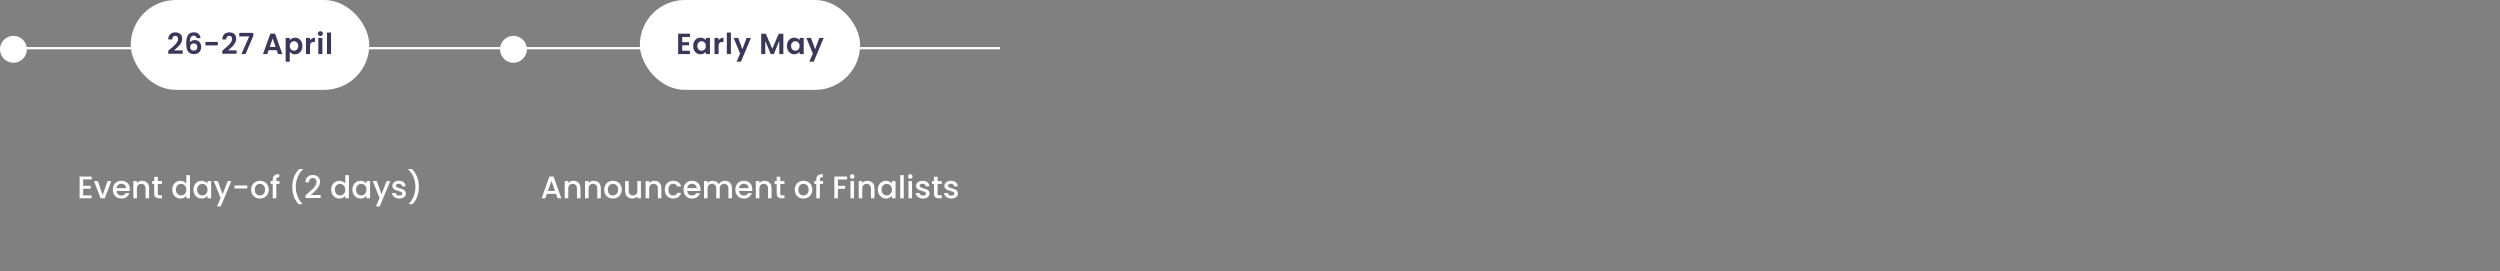 <svg width="959" height="104" viewBox="0 0 959 104" fill="none" xmlns="http://www.w3.org/2000/svg">
<rect x="0" y="0" width="959" height="104" fill="#808080" stroke="none"/>
<circle cx="5.156" cy="18.907" r="5.156" fill="white"/>
<line y1="18.477" x2="191.8" y2="18.477" stroke="white" stroke-width="0.859"/>
<rect x="50.15" width="91.501" height="34.469" rx="17.235" fill="white"/>
<path d="M65.121 18.969C65.836 18.374 66.405 17.878 66.83 17.483C67.254 17.081 67.608 16.664 67.891 16.232C68.174 15.8 68.316 15.376 68.316 14.959C68.316 14.579 68.227 14.281 68.048 14.065C67.869 13.849 67.593 13.741 67.221 13.741C66.849 13.741 66.562 13.867 66.361 14.121C66.16 14.367 66.055 14.705 66.048 15.137H64.528C64.558 14.244 64.823 13.566 65.322 13.104C65.828 12.642 66.469 12.411 67.243 12.411C68.092 12.411 68.744 12.639 69.198 13.093C69.653 13.54 69.88 14.132 69.88 14.869C69.88 15.45 69.724 16.005 69.411 16.534C69.098 17.063 68.74 17.524 68.338 17.919C67.936 18.306 67.411 18.776 66.763 19.327H70.059V20.623H64.54V19.461L65.121 18.969ZM75.482 14.623C75.408 14.311 75.277 14.076 75.091 13.92C74.912 13.763 74.652 13.685 74.309 13.685C73.795 13.685 73.415 13.893 73.17 14.311C72.931 14.72 72.808 15.391 72.801 16.322C72.98 16.024 73.24 15.793 73.583 15.629C73.926 15.458 74.298 15.372 74.7 15.372C75.184 15.372 75.613 15.476 75.985 15.685C76.357 15.893 76.648 16.199 76.856 16.601C77.065 16.996 77.169 17.472 77.169 18.031C77.169 18.56 77.061 19.033 76.845 19.45C76.637 19.86 76.328 20.18 75.918 20.411C75.508 20.642 75.02 20.757 74.454 20.757C73.68 20.757 73.069 20.586 72.622 20.243C72.183 19.9 71.874 19.424 71.695 18.813C71.524 18.195 71.438 17.435 71.438 16.534C71.438 15.171 71.673 14.143 72.142 13.45C72.611 12.75 73.352 12.4 74.365 12.4C75.147 12.4 75.754 12.612 76.186 13.037C76.618 13.461 76.868 13.99 76.935 14.623H75.482ZM74.343 16.657C73.948 16.657 73.617 16.772 73.348 17.003C73.08 17.234 72.946 17.569 72.946 18.009C72.946 18.448 73.069 18.794 73.315 19.048C73.568 19.301 73.922 19.427 74.376 19.427C74.778 19.427 75.095 19.305 75.326 19.059C75.564 18.813 75.683 18.482 75.683 18.064C75.683 17.633 75.568 17.29 75.337 17.037C75.114 16.783 74.782 16.657 74.343 16.657ZM83.558 16.087V17.405H78.821V16.087H83.558ZM85.84 18.969C86.555 18.374 87.125 17.878 87.549 17.483C87.974 17.081 88.328 16.664 88.611 16.232C88.894 15.8 89.035 15.376 89.035 14.959C89.035 14.579 88.946 14.281 88.767 14.065C88.589 13.849 88.313 13.741 87.941 13.741C87.568 13.741 87.281 13.867 87.08 14.121C86.879 14.367 86.775 14.705 86.767 15.137H85.248C85.278 14.244 85.542 13.566 86.041 13.104C86.548 12.642 87.188 12.411 87.963 12.411C88.812 12.411 89.464 12.639 89.918 13.093C90.372 13.54 90.6 14.132 90.6 14.869C90.6 15.45 90.443 16.005 90.13 16.534C89.817 17.063 89.46 17.524 89.058 17.919C88.656 18.306 88.13 18.776 87.483 19.327H90.778V20.623H85.259V19.461L85.84 18.969ZM97.163 13.774L94.191 20.735H92.604L95.599 13.953H91.778V12.612H97.163V13.774ZM106.152 19.249H103.046L102.532 20.735H100.89L103.694 12.925H105.515L108.319 20.735H106.666L106.152 19.249ZM105.727 17.997L104.599 14.735L103.47 17.997H105.727ZM111.146 15.439C111.347 15.156 111.623 14.921 111.973 14.735C112.331 14.541 112.736 14.445 113.191 14.445C113.72 14.445 114.196 14.575 114.621 14.836C115.053 15.096 115.392 15.469 115.637 15.953C115.891 16.43 116.017 16.985 116.017 17.618C116.017 18.251 115.891 18.813 115.637 19.305C115.392 19.789 115.053 20.165 114.621 20.433C114.196 20.701 113.72 20.835 113.191 20.835C112.736 20.835 112.334 20.742 111.984 20.556C111.642 20.37 111.362 20.135 111.146 19.852V23.684H109.582V14.545H111.146V15.439ZM114.42 17.618C114.42 17.245 114.342 16.925 114.185 16.657C114.036 16.381 113.835 16.173 113.582 16.031C113.336 15.89 113.068 15.819 112.777 15.819C112.494 15.819 112.226 15.893 111.973 16.042C111.727 16.184 111.526 16.392 111.37 16.668C111.221 16.944 111.146 17.267 111.146 17.64C111.146 18.012 111.221 18.336 111.37 18.612C111.526 18.887 111.727 19.1 111.973 19.249C112.226 19.39 112.494 19.461 112.777 19.461C113.068 19.461 113.336 19.387 113.582 19.238C113.835 19.089 114.036 18.876 114.185 18.601C114.342 18.325 114.42 17.997 114.42 17.618ZM118.933 15.506C119.134 15.178 119.395 14.921 119.715 14.735C120.043 14.549 120.415 14.456 120.832 14.456V16.098H120.419C119.927 16.098 119.555 16.214 119.302 16.445C119.056 16.675 118.933 17.078 118.933 17.651V20.735H117.369V14.545H118.933V15.506ZM122.894 13.808C122.618 13.808 122.387 13.722 122.201 13.551C122.022 13.372 121.933 13.152 121.933 12.892C121.933 12.631 122.022 12.415 122.201 12.244C122.387 12.065 122.618 11.976 122.894 11.976C123.169 11.976 123.396 12.065 123.575 12.244C123.761 12.415 123.855 12.631 123.855 12.892C123.855 13.152 123.761 13.372 123.575 13.551C123.396 13.722 123.169 13.808 122.894 13.808ZM123.665 14.545V20.735H122.101V14.545H123.665ZM126.989 12.467V20.735H125.425V12.467H126.989Z" fill="#393858"/>
<path d="M31.904 68.825V71.272H34.784V72.388H31.904V74.945H35.144V76.061H30.536V67.709H35.144V68.825H31.904ZM39.385 74.837L41.257 69.448H42.709L40.189 76.061H38.557L36.049 69.448H37.513L39.385 74.837ZM49.803 72.593C49.803 72.841 49.787 73.064 49.755 73.264H44.703C44.743 73.793 44.939 74.216 45.291 74.537C45.643 74.856 46.075 75.016 46.587 75.016C47.323 75.016 47.843 74.709 48.147 74.093H49.623C49.423 74.701 49.059 75.201 48.531 75.593C48.011 75.977 47.363 76.168 46.587 76.168C45.955 76.168 45.387 76.028 44.883 75.749C44.387 75.46 43.995 75.061 43.707 74.549C43.427 74.028 43.287 73.428 43.287 72.749C43.287 72.069 43.423 71.472 43.695 70.96C43.975 70.441 44.363 70.04 44.859 69.76C45.363 69.481 45.939 69.341 46.587 69.341C47.211 69.341 47.767 69.477 48.255 69.749C48.743 70.02 49.123 70.404 49.395 70.9C49.667 71.388 49.803 71.953 49.803 72.593ZM48.375 72.16C48.367 71.656 48.187 71.252 47.835 70.948C47.483 70.644 47.047 70.493 46.527 70.493C46.055 70.493 45.651 70.644 45.315 70.948C44.979 71.245 44.779 71.648 44.715 72.16H48.375ZM54.486 69.341C55.006 69.341 55.47 69.448 55.878 69.665C56.294 69.88 56.618 70.201 56.85 70.624C57.082 71.049 57.198 71.561 57.198 72.16V76.061H55.842V72.365C55.842 71.772 55.694 71.32 55.398 71.008C55.102 70.689 54.698 70.528 54.186 70.528C53.674 70.528 53.266 70.689 52.962 71.008C52.666 71.32 52.518 71.772 52.518 72.365V76.061H51.15V69.448H52.518V70.204C52.742 69.933 53.026 69.721 53.37 69.569C53.722 69.416 54.094 69.341 54.486 69.341ZM60.539 70.564V74.225C60.539 74.472 60.595 74.653 60.707 74.764C60.827 74.868 61.027 74.921 61.307 74.921H62.147V76.061H61.067C60.451 76.061 59.979 75.916 59.651 75.629C59.323 75.341 59.159 74.873 59.159 74.225V70.564H58.379V69.448H59.159V67.805H60.539V69.448H62.147V70.564H60.539ZM66.069 72.725C66.069 72.061 66.205 71.472 66.477 70.96C66.757 70.448 67.133 70.052 67.605 69.772C68.085 69.484 68.617 69.341 69.201 69.341C69.633 69.341 70.057 69.436 70.473 69.629C70.897 69.812 71.233 70.061 71.481 70.373V67.18H72.861V76.061H71.481V75.064C71.257 75.385 70.945 75.648 70.545 75.856C70.153 76.064 69.701 76.168 69.189 76.168C68.613 76.168 68.085 76.025 67.605 75.737C67.133 75.441 66.757 75.032 66.477 74.513C66.205 73.984 66.069 73.388 66.069 72.725ZM71.481 72.749C71.481 72.293 71.385 71.897 71.193 71.561C71.009 71.225 70.765 70.969 70.461 70.793C70.157 70.617 69.829 70.528 69.477 70.528C69.125 70.528 68.797 70.617 68.493 70.793C68.189 70.96 67.941 71.213 67.749 71.549C67.565 71.876 67.473 72.269 67.473 72.725C67.473 73.18 67.565 73.581 67.749 73.924C67.941 74.269 68.189 74.532 68.493 74.716C68.805 74.892 69.133 74.981 69.477 74.981C69.829 74.981 70.157 74.892 70.461 74.716C70.765 74.54 71.009 74.284 71.193 73.948C71.385 73.605 71.481 73.204 71.481 72.749ZM74.201 72.725C74.201 72.061 74.338 71.472 74.609 70.96C74.889 70.448 75.266 70.052 75.737 69.772C76.218 69.484 76.746 69.341 77.322 69.341C77.841 69.341 78.293 69.445 78.677 69.653C79.07 69.853 79.382 70.105 79.614 70.409V69.448H80.993V76.061H79.614V75.076C79.382 75.388 79.066 75.648 78.665 75.856C78.266 76.064 77.809 76.168 77.297 76.168C76.73 76.168 76.21 76.025 75.737 75.737C75.266 75.441 74.889 75.032 74.609 74.513C74.338 73.984 74.201 73.388 74.201 72.725ZM79.614 72.749C79.614 72.293 79.517 71.897 79.326 71.561C79.141 71.225 78.897 70.969 78.594 70.793C78.29 70.617 77.962 70.528 77.609 70.528C77.257 70.528 76.93 70.617 76.626 70.793C76.322 70.96 76.073 71.213 75.882 71.549C75.698 71.876 75.606 72.269 75.606 72.725C75.606 73.18 75.698 73.581 75.882 73.924C76.073 74.269 76.322 74.532 76.626 74.716C76.938 74.892 77.266 74.981 77.609 74.981C77.962 74.981 78.29 74.892 78.594 74.716C78.897 74.54 79.141 74.284 79.326 73.948C79.517 73.605 79.614 73.204 79.614 72.749ZM88.742 69.448L84.686 79.168H83.27L84.614 75.953L82.01 69.448H83.534L85.394 74.489L87.326 69.448H88.742ZM94.851 71.141V72.293H89.919V71.141H94.851ZM99.662 76.168C99.038 76.168 98.474 76.028 97.97 75.749C97.466 75.46 97.07 75.061 96.782 74.549C96.494 74.028 96.35 73.428 96.35 72.749C96.35 72.076 96.498 71.481 96.794 70.96C97.09 70.441 97.494 70.04 98.006 69.76C98.518 69.481 99.09 69.341 99.722 69.341C100.354 69.341 100.926 69.481 101.438 69.76C101.95 70.04 102.354 70.441 102.65 70.96C102.946 71.481 103.094 72.076 103.094 72.749C103.094 73.421 102.942 74.016 102.638 74.537C102.334 75.056 101.918 75.46 101.39 75.749C100.87 76.028 100.294 76.168 99.662 76.168ZM99.662 74.981C100.014 74.981 100.342 74.897 100.646 74.728C100.958 74.561 101.21 74.308 101.402 73.972C101.594 73.636 101.69 73.228 101.69 72.749C101.69 72.269 101.598 71.865 101.414 71.537C101.23 71.201 100.986 70.948 100.682 70.781C100.378 70.612 100.05 70.528 99.698 70.528C99.346 70.528 99.018 70.612 98.714 70.781C98.418 70.948 98.182 71.201 98.006 71.537C97.83 71.865 97.742 72.269 97.742 72.749C97.742 73.46 97.922 74.013 98.282 74.404C98.65 74.788 99.11 74.981 99.662 74.981ZM107.219 70.564H105.995V76.061H104.615V70.564H103.835V69.448H104.615V68.981C104.615 68.221 104.815 67.668 105.215 67.325C105.623 66.972 106.259 66.796 107.123 66.796V67.936C106.707 67.936 106.415 68.016 106.247 68.177C106.079 68.329 105.995 68.597 105.995 68.981V69.448H107.219V70.564ZM114.572 78.293C113.788 77.54 113.184 76.585 112.76 75.424C112.344 74.264 112.136 73.02 112.136 71.692C112.136 70.332 112.36 69.049 112.808 67.841C113.264 66.632 113.932 65.636 114.812 64.853H116.228V64.984C115.308 65.832 114.616 66.849 114.152 68.032C113.688 69.216 113.456 70.436 113.456 71.692C113.456 72.9 113.672 74.069 114.104 75.197C114.536 76.325 115.164 77.312 115.988 78.16V78.293H114.572ZM118.03 74.201C118.798 73.537 119.402 72.993 119.842 72.569C120.29 72.136 120.662 71.689 120.958 71.225C121.254 70.76 121.402 70.296 121.402 69.832C121.402 69.353 121.286 68.977 121.054 68.704C120.83 68.433 120.474 68.296 119.986 68.296C119.514 68.296 119.146 68.448 118.882 68.752C118.626 69.049 118.49 69.448 118.474 69.953H117.154C117.178 69.04 117.45 68.344 117.97 67.865C118.498 67.376 119.166 67.132 119.974 67.132C120.846 67.132 121.526 67.373 122.014 67.853C122.51 68.332 122.758 68.972 122.758 69.772C122.758 70.349 122.61 70.904 122.314 71.441C122.026 71.969 121.678 72.445 121.27 72.868C120.87 73.284 120.358 73.769 119.734 74.32L119.194 74.8H122.998V75.941H117.166V74.945L118.03 74.201ZM127.041 72.725C127.041 72.061 127.177 71.472 127.449 70.96C127.729 70.448 128.105 70.052 128.577 69.772C129.057 69.484 129.589 69.341 130.173 69.341C130.605 69.341 131.029 69.436 131.445 69.629C131.869 69.812 132.205 70.061 132.453 70.373V67.18H133.833V76.061H132.453V75.064C132.229 75.385 131.917 75.648 131.517 75.856C131.125 76.064 130.673 76.168 130.161 76.168C129.585 76.168 129.057 76.025 128.577 75.737C128.105 75.441 127.729 75.032 127.449 74.513C127.177 73.984 127.041 73.388 127.041 72.725ZM132.453 72.749C132.453 72.293 132.357 71.897 132.165 71.561C131.981 71.225 131.737 70.969 131.433 70.793C131.129 70.617 130.801 70.528 130.449 70.528C130.097 70.528 129.769 70.617 129.465 70.793C129.161 70.96 128.913 71.213 128.721 71.549C128.537 71.876 128.445 72.269 128.445 72.725C128.445 73.18 128.537 73.581 128.721 73.924C128.913 74.269 129.161 74.532 129.465 74.716C129.777 74.892 130.105 74.981 130.449 74.981C130.801 74.981 131.129 74.892 131.433 74.716C131.737 74.54 131.981 74.284 132.165 73.948C132.357 73.605 132.453 73.204 132.453 72.749ZM135.174 72.725C135.174 72.061 135.31 71.472 135.582 70.96C135.862 70.448 136.238 70.052 136.71 69.772C137.19 69.484 137.718 69.341 138.294 69.341C138.814 69.341 139.266 69.445 139.65 69.653C140.042 69.853 140.354 70.105 140.586 70.409V69.448H141.966V76.061H140.586V75.076C140.354 75.388 140.038 75.648 139.638 75.856C139.238 76.064 138.782 76.168 138.27 76.168C137.702 76.168 137.182 76.025 136.71 75.737C136.238 75.441 135.862 75.032 135.582 74.513C135.31 73.984 135.174 73.388 135.174 72.725ZM140.586 72.749C140.586 72.293 140.49 71.897 140.298 71.561C140.114 71.225 139.87 70.969 139.566 70.793C139.262 70.617 138.934 70.528 138.582 70.528C138.23 70.528 137.902 70.617 137.598 70.793C137.294 70.96 137.046 71.213 136.854 71.549C136.67 71.876 136.578 72.269 136.578 72.725C136.578 73.18 136.67 73.581 136.854 73.924C137.046 74.269 137.294 74.532 137.598 74.716C137.91 74.892 138.238 74.981 138.582 74.981C138.934 74.981 139.262 74.892 139.566 74.716C139.87 74.54 140.114 74.284 140.298 73.948C140.49 73.605 140.586 73.204 140.586 72.749ZM149.715 69.448L145.659 79.168H144.243L145.587 75.953L142.983 69.448H144.507L146.367 74.489L148.299 69.448H149.715ZM153.147 76.168C152.627 76.168 152.159 76.076 151.743 75.892C151.335 75.701 151.011 75.445 150.771 75.124C150.531 74.796 150.403 74.433 150.387 74.032H151.803C151.827 74.312 151.959 74.549 152.199 74.74C152.447 74.924 152.755 75.016 153.123 75.016C153.507 75.016 153.803 74.945 154.011 74.8C154.227 74.648 154.335 74.457 154.335 74.225C154.335 73.977 154.215 73.793 153.975 73.672C153.743 73.552 153.371 73.421 152.859 73.276C152.363 73.141 151.959 73.008 151.647 72.88C151.335 72.752 151.063 72.556 150.831 72.293C150.607 72.028 150.495 71.68 150.495 71.249C150.495 70.897 150.599 70.576 150.807 70.288C151.015 69.993 151.311 69.76 151.695 69.593C152.087 69.424 152.535 69.341 153.039 69.341C153.791 69.341 154.395 69.532 154.851 69.916C155.315 70.293 155.563 70.808 155.595 71.465H154.227C154.203 71.168 154.083 70.933 153.867 70.757C153.651 70.581 153.359 70.493 152.991 70.493C152.631 70.493 152.355 70.561 152.163 70.697C151.971 70.832 151.875 71.013 151.875 71.237C151.875 71.412 151.939 71.561 152.067 71.68C152.195 71.8 152.351 71.897 152.535 71.969C152.719 72.032 152.991 72.117 153.351 72.221C153.831 72.349 154.223 72.481 154.527 72.617C154.839 72.745 155.107 72.936 155.331 73.192C155.555 73.448 155.671 73.788 155.679 74.213C155.679 74.588 155.575 74.924 155.367 75.221C155.159 75.516 154.863 75.749 154.479 75.916C154.103 76.085 153.659 76.168 153.147 76.168ZM156.822 78.293V78.16C157.646 77.312 158.274 76.325 158.706 75.197C159.138 74.069 159.354 72.9 159.354 71.692C159.354 70.436 159.122 69.216 158.658 68.032C158.194 66.849 157.502 65.832 156.582 64.984V64.853H157.998C158.878 65.636 159.542 66.632 159.99 67.841C160.446 69.049 160.674 70.332 160.674 71.692C160.674 73.02 160.462 74.264 160.038 75.424C159.622 76.585 159.022 77.54 158.238 78.293H156.822Z" fill="white"/>
<circle cx="196.956" cy="18.907" r="5.156" fill="white"/>
<line x1="191.8" y1="18.477" x2="383.6" y2="18.477" stroke="white" stroke-width="0.859"/>
<rect x="245.45" width="84.501" height="34.469" rx="17.235" fill="white"/>
<path d="M261.698 14.199V16.154H264.324V17.394H261.698V19.461H264.659V20.735H260.134V12.925H264.659V14.199H261.698ZM265.893 17.618C265.893 16.992 266.016 16.437 266.261 15.953C266.515 15.469 266.854 15.096 267.278 14.836C267.71 14.575 268.191 14.445 268.719 14.445C269.181 14.445 269.583 14.538 269.926 14.724C270.276 14.91 270.555 15.145 270.764 15.428V14.545H272.339V20.735H270.764V19.83C270.563 20.12 270.283 20.362 269.926 20.556C269.576 20.742 269.17 20.835 268.708 20.835C268.187 20.835 267.71 20.701 267.278 20.433C266.854 20.165 266.515 19.789 266.261 19.305C266.016 18.813 265.893 18.251 265.893 17.618ZM270.764 17.64C270.764 17.26 270.689 16.936 270.54 16.668C270.391 16.392 270.19 16.184 269.937 16.042C269.684 15.893 269.412 15.819 269.122 15.819C268.831 15.819 268.563 15.89 268.317 16.031C268.071 16.173 267.87 16.381 267.714 16.657C267.565 16.925 267.49 17.245 267.49 17.618C267.49 17.99 267.565 18.318 267.714 18.601C267.87 18.876 268.071 19.089 268.317 19.238C268.57 19.387 268.839 19.461 269.122 19.461C269.412 19.461 269.684 19.39 269.937 19.249C270.19 19.1 270.391 18.891 270.54 18.623C270.689 18.348 270.764 18.02 270.764 17.64ZM275.646 15.506C275.847 15.178 276.107 14.921 276.428 14.735C276.755 14.549 277.128 14.456 277.545 14.456V16.098H277.132C276.64 16.098 276.268 16.214 276.014 16.445C275.769 16.675 275.646 17.078 275.646 17.651V20.735H274.082V14.545H275.646V15.506ZM280.377 12.467V20.735H278.813V12.467H280.377ZM288.059 14.545L284.227 23.662H282.562L283.903 20.578L281.423 14.545H283.177L284.774 18.869L286.394 14.545H288.059ZM300.496 12.936V20.735H298.932V15.662L296.843 20.735H295.658L293.558 15.662V20.735H291.994V12.936H293.77L296.25 18.735L298.731 12.936H300.496ZM301.855 17.618C301.855 16.992 301.978 16.437 302.224 15.953C302.477 15.469 302.816 15.096 303.24 14.836C303.672 14.575 304.153 14.445 304.681 14.445C305.143 14.445 305.545 14.538 305.888 14.724C306.238 14.91 306.517 15.145 306.726 15.428V14.545H308.301V20.735H306.726V19.83C306.525 20.12 306.246 20.362 305.888 20.556C305.538 20.742 305.132 20.835 304.67 20.835C304.149 20.835 303.672 20.701 303.24 20.433C302.816 20.165 302.477 19.789 302.224 19.305C301.978 18.813 301.855 18.251 301.855 17.618ZM306.726 17.64C306.726 17.26 306.652 16.936 306.503 16.668C306.354 16.392 306.152 16.184 305.899 16.042C305.646 15.893 305.374 15.819 305.084 15.819C304.793 15.819 304.525 15.89 304.279 16.031C304.034 16.173 303.832 16.381 303.676 16.657C303.527 16.925 303.453 17.245 303.453 17.618C303.453 17.99 303.527 18.318 303.676 18.601C303.832 18.876 304.034 19.089 304.279 19.238C304.533 19.387 304.801 19.461 305.084 19.461C305.374 19.461 305.646 19.39 305.899 19.249C306.152 19.1 306.354 18.891 306.503 18.623C306.652 18.348 306.726 18.02 306.726 17.64ZM315.965 14.545L312.133 23.662H310.468L311.809 20.578L309.329 14.545H311.083L312.68 18.869L314.3 14.545H315.965Z" fill="#393858"/>
<path d="M213.29 74.356H209.798L209.198 76.061H207.77L210.758 67.709H212.342L215.33 76.061H213.89L213.29 74.356ZM212.906 73.24L211.55 69.365L210.182 73.24H212.906ZM219.965 69.341C220.485 69.341 220.949 69.448 221.357 69.665C221.773 69.88 222.097 70.201 222.329 70.624C222.561 71.049 222.677 71.561 222.677 72.16V76.061H221.321V72.365C221.321 71.772 221.173 71.32 220.877 71.008C220.581 70.689 220.177 70.528 219.665 70.528C219.153 70.528 218.745 70.689 218.441 71.008C218.145 71.32 217.997 71.772 217.997 72.365V76.061H216.629V69.448H217.997V70.204C218.221 69.933 218.505 69.721 218.849 69.569C219.201 69.416 219.573 69.341 219.965 69.341ZM227.758 69.341C228.278 69.341 228.742 69.448 229.15 69.665C229.566 69.88 229.89 70.201 230.122 70.624C230.354 71.049 230.47 71.561 230.47 72.16V76.061H229.114V72.365C229.114 71.772 228.966 71.32 228.67 71.008C228.374 70.689 227.97 70.528 227.458 70.528C226.946 70.528 226.538 70.689 226.234 71.008C225.938 71.32 225.79 71.772 225.79 72.365V76.061H224.422V69.448H225.79V70.204C226.014 69.933 226.298 69.721 226.642 69.569C226.994 69.416 227.366 69.341 227.758 69.341ZM235.083 76.168C234.459 76.168 233.895 76.028 233.391 75.749C232.887 75.46 232.491 75.061 232.203 74.549C231.915 74.028 231.771 73.428 231.771 72.749C231.771 72.076 231.919 71.481 232.215 70.96C232.511 70.441 232.915 70.04 233.427 69.76C233.939 69.481 234.511 69.341 235.143 69.341C235.775 69.341 236.347 69.481 236.859 69.76C237.371 70.04 237.775 70.441 238.071 70.96C238.367 71.481 238.515 72.076 238.515 72.749C238.515 73.421 238.363 74.016 238.059 74.537C237.755 75.056 237.339 75.46 236.811 75.749C236.291 76.028 235.715 76.168 235.083 76.168ZM235.083 74.981C235.435 74.981 235.763 74.897 236.067 74.728C236.379 74.561 236.631 74.308 236.823 73.972C237.015 73.636 237.111 73.228 237.111 72.749C237.111 72.269 237.019 71.865 236.835 71.537C236.651 71.201 236.407 70.948 236.103 70.781C235.799 70.612 235.471 70.528 235.119 70.528C234.767 70.528 234.439 70.612 234.135 70.781C233.839 70.948 233.603 71.201 233.427 71.537C233.251 71.865 233.163 72.269 233.163 72.749C233.163 73.46 233.343 74.013 233.703 74.404C234.071 74.788 234.531 74.981 235.083 74.981ZM245.856 69.448V76.061H244.488V75.281C244.272 75.552 243.988 75.769 243.636 75.928C243.292 76.081 242.924 76.156 242.532 76.156C242.012 76.156 241.544 76.049 241.128 75.832C240.72 75.617 240.396 75.296 240.156 74.873C239.924 74.448 239.808 73.936 239.808 73.337V69.448H241.164V73.132C241.164 73.725 241.312 74.18 241.608 74.501C241.904 74.812 242.308 74.969 242.82 74.969C243.332 74.969 243.736 74.812 244.032 74.501C244.336 74.18 244.488 73.725 244.488 73.132V69.448H245.856ZM250.997 69.341C251.517 69.341 251.981 69.448 252.389 69.665C252.805 69.88 253.129 70.201 253.361 70.624C253.593 71.049 253.709 71.561 253.709 72.16V76.061H252.353V72.365C252.353 71.772 252.205 71.32 251.909 71.008C251.613 70.689 251.209 70.528 250.697 70.528C250.185 70.528 249.777 70.689 249.473 71.008C249.177 71.32 249.029 71.772 249.029 72.365V76.061H247.661V69.448H249.029V70.204C249.253 69.933 249.537 69.721 249.881 69.569C250.233 69.416 250.605 69.341 250.997 69.341ZM254.998 72.749C254.998 72.069 255.134 71.472 255.406 70.96C255.686 70.441 256.07 70.04 256.558 69.76C257.046 69.481 257.606 69.341 258.238 69.341C259.038 69.341 259.698 69.532 260.218 69.916C260.746 70.293 261.102 70.832 261.286 71.537H259.81C259.69 71.209 259.498 70.953 259.234 70.769C258.97 70.585 258.638 70.493 258.238 70.493C257.678 70.493 257.23 70.692 256.894 71.093C256.566 71.484 256.402 72.037 256.402 72.749C256.402 73.46 256.566 74.016 256.894 74.416C257.23 74.817 257.678 75.016 258.238 75.016C259.03 75.016 259.554 74.668 259.81 73.972H261.286C261.094 74.644 260.734 75.18 260.206 75.581C259.678 75.972 259.022 76.168 258.238 76.168C257.606 76.168 257.046 76.028 256.558 75.749C256.07 75.46 255.686 75.061 255.406 74.549C255.134 74.028 254.998 73.428 254.998 72.749ZM268.709 72.593C268.709 72.841 268.693 73.064 268.661 73.264H263.609C263.649 73.793 263.845 74.216 264.197 74.537C264.549 74.856 264.981 75.016 265.493 75.016C266.229 75.016 266.749 74.709 267.053 74.093H268.529C268.329 74.701 267.965 75.201 267.437 75.593C266.917 75.977 266.269 76.168 265.493 76.168C264.861 76.168 264.293 76.028 263.789 75.749C263.293 75.46 262.901 75.061 262.613 74.549C262.333 74.028 262.193 73.428 262.193 72.749C262.193 72.069 262.329 71.472 262.601 70.96C262.881 70.441 263.269 70.04 263.765 69.76C264.269 69.481 264.845 69.341 265.493 69.341C266.117 69.341 266.673 69.477 267.161 69.749C267.649 70.02 268.029 70.404 268.301 70.9C268.573 71.388 268.709 71.953 268.709 72.593ZM267.281 72.16C267.273 71.656 267.093 71.252 266.741 70.948C266.389 70.644 265.953 70.493 265.433 70.493C264.961 70.493 264.557 70.644 264.221 70.948C263.885 71.245 263.685 71.648 263.621 72.16H267.281ZM278.059 69.341C278.579 69.341 279.043 69.448 279.451 69.665C279.867 69.88 280.191 70.201 280.423 70.624C280.663 71.049 280.783 71.561 280.783 72.16V76.061H279.427V72.365C279.427 71.772 279.279 71.32 278.983 71.008C278.687 70.689 278.283 70.528 277.771 70.528C277.259 70.528 276.851 70.689 276.547 71.008C276.251 71.32 276.103 71.772 276.103 72.365V76.061H274.747V72.365C274.747 71.772 274.599 71.32 274.303 71.008C274.007 70.689 273.603 70.528 273.091 70.528C272.579 70.528 272.171 70.689 271.867 71.008C271.571 71.32 271.423 71.772 271.423 72.365V76.061H270.055V69.448H271.423V70.204C271.647 69.933 271.931 69.721 272.275 69.569C272.619 69.416 272.987 69.341 273.379 69.341C273.907 69.341 274.379 69.453 274.795 69.677C275.211 69.9 275.531 70.225 275.755 70.648C275.955 70.249 276.267 69.933 276.691 69.701C277.115 69.46 277.571 69.341 278.059 69.341ZM288.584 72.593C288.584 72.841 288.568 73.064 288.536 73.264H283.484C283.524 73.793 283.72 74.216 284.072 74.537C284.424 74.856 284.856 75.016 285.368 75.016C286.104 75.016 286.624 74.709 286.928 74.093H288.404C288.204 74.701 287.84 75.201 287.312 75.593C286.792 75.977 286.144 76.168 285.368 76.168C284.736 76.168 284.168 76.028 283.664 75.749C283.168 75.46 282.776 75.061 282.488 74.549C282.208 74.028 282.068 73.428 282.068 72.749C282.068 72.069 282.204 71.472 282.476 70.96C282.756 70.441 283.144 70.04 283.64 69.76C284.144 69.481 284.72 69.341 285.368 69.341C285.992 69.341 286.548 69.477 287.036 69.749C287.524 70.02 287.904 70.404 288.176 70.9C288.448 71.388 288.584 71.953 288.584 72.593ZM287.156 72.16C287.148 71.656 286.968 71.252 286.616 70.948C286.264 70.644 285.828 70.493 285.308 70.493C284.836 70.493 284.432 70.644 284.096 70.948C283.76 71.245 283.56 71.648 283.496 72.16H287.156ZM293.266 69.341C293.786 69.341 294.25 69.448 294.658 69.665C295.074 69.88 295.398 70.201 295.63 70.624C295.862 71.049 295.978 71.561 295.978 72.16V76.061H294.622V72.365C294.622 71.772 294.474 71.32 294.178 71.008C293.882 70.689 293.478 70.528 292.966 70.528C292.454 70.528 292.046 70.689 291.742 71.008C291.446 71.32 291.298 71.772 291.298 72.365V76.061H289.93V69.448H291.298V70.204C291.522 69.933 291.806 69.721 292.15 69.569C292.502 69.416 292.874 69.341 293.266 69.341ZM299.319 70.564V74.225C299.319 74.472 299.375 74.653 299.487 74.764C299.607 74.868 299.807 74.921 300.087 74.921H300.927V76.061H299.847C299.231 76.061 298.759 75.916 298.431 75.629C298.103 75.341 297.939 74.873 297.939 74.225V70.564H297.159V69.448H297.939V67.805H299.319V69.448H300.927V70.564H299.319ZM308.173 76.168C307.549 76.168 306.985 76.028 306.481 75.749C305.977 75.46 305.581 75.061 305.293 74.549C305.005 74.028 304.861 73.428 304.861 72.749C304.861 72.076 305.009 71.481 305.305 70.96C305.601 70.441 306.005 70.04 306.517 69.76C307.029 69.481 307.601 69.341 308.233 69.341C308.865 69.341 309.437 69.481 309.949 69.76C310.461 70.04 310.865 70.441 311.161 70.96C311.457 71.481 311.605 72.076 311.605 72.749C311.605 73.421 311.453 74.016 311.149 74.537C310.845 75.056 310.429 75.46 309.901 75.749C309.381 76.028 308.805 76.168 308.173 76.168ZM308.173 74.981C308.525 74.981 308.853 74.897 309.157 74.728C309.469 74.561 309.721 74.308 309.913 73.972C310.105 73.636 310.201 73.228 310.201 72.749C310.201 72.269 310.109 71.865 309.925 71.537C309.741 71.201 309.497 70.948 309.193 70.781C308.889 70.612 308.561 70.528 308.209 70.528C307.857 70.528 307.529 70.612 307.225 70.781C306.929 70.948 306.693 71.201 306.517 71.537C306.341 71.865 306.253 72.269 306.253 72.749C306.253 73.46 306.433 74.013 306.793 74.404C307.161 74.788 307.621 74.981 308.173 74.981ZM315.73 70.564H314.506V76.061H313.126V70.564H312.346V69.448H313.126V68.981C313.126 68.221 313.326 67.668 313.726 67.325C314.134 66.972 314.77 66.796 315.634 66.796V67.936C315.218 67.936 314.926 68.016 314.758 68.177C314.59 68.329 314.506 68.597 314.506 68.981V69.448H315.73V70.564ZM324.967 67.721V68.837H321.427V71.296H324.187V72.412H321.427V76.061H320.059V67.721H324.967ZM326.931 68.573C326.683 68.573 326.475 68.489 326.307 68.32C326.139 68.153 326.055 67.945 326.055 67.697C326.055 67.448 326.139 67.24 326.307 67.073C326.475 66.904 326.683 66.82 326.931 66.82C327.171 66.82 327.375 66.904 327.543 67.073C327.711 67.24 327.795 67.448 327.795 67.697C327.795 67.945 327.711 68.153 327.543 68.32C327.375 68.489 327.171 68.573 326.931 68.573ZM327.603 69.448V76.061H326.235V69.448H327.603ZM332.735 69.341C333.255 69.341 333.719 69.448 334.127 69.665C334.543 69.88 334.867 70.201 335.099 70.624C335.331 71.049 335.447 71.561 335.447 72.16V76.061H334.091V72.365C334.091 71.772 333.943 71.32 333.647 71.008C333.351 70.689 332.947 70.528 332.435 70.528C331.923 70.528 331.515 70.689 331.211 71.008C330.915 71.32 330.767 71.772 330.767 72.365V76.061H329.399V69.448H330.767V70.204C330.991 69.933 331.275 69.721 331.619 69.569C331.971 69.416 332.343 69.341 332.735 69.341ZM336.736 72.725C336.736 72.061 336.872 71.472 337.144 70.96C337.424 70.448 337.8 70.052 338.272 69.772C338.752 69.484 339.28 69.341 339.856 69.341C340.376 69.341 340.828 69.445 341.212 69.653C341.604 69.853 341.916 70.105 342.148 70.409V69.448H343.528V76.061H342.148V75.076C341.916 75.388 341.6 75.648 341.2 75.856C340.8 76.064 340.344 76.168 339.832 76.168C339.264 76.168 338.744 76.025 338.272 75.737C337.8 75.441 337.424 75.032 337.144 74.513C336.872 73.984 336.736 73.388 336.736 72.725ZM342.148 72.749C342.148 72.293 342.052 71.897 341.86 71.561C341.676 71.225 341.432 70.969 341.128 70.793C340.824 70.617 340.496 70.528 340.144 70.528C339.792 70.528 339.464 70.617 339.16 70.793C338.856 70.96 338.608 71.213 338.416 71.549C338.232 71.876 338.14 72.269 338.14 72.725C338.14 73.18 338.232 73.581 338.416 73.924C338.608 74.269 338.856 74.532 339.16 74.716C339.472 74.892 339.8 74.981 340.144 74.981C340.496 74.981 340.824 74.892 341.128 74.716C341.432 74.54 341.676 74.284 341.86 73.948C342.052 73.605 342.148 73.204 342.148 72.749ZM346.693 67.18V76.061H345.325V67.18H346.693ZM349.185 68.573C348.937 68.573 348.729 68.489 348.561 68.32C348.393 68.153 348.309 67.945 348.309 67.697C348.309 67.448 348.393 67.24 348.561 67.073C348.729 66.904 348.937 66.82 349.185 66.82C349.425 66.82 349.629 66.904 349.797 67.073C349.965 67.24 350.049 67.448 350.049 67.697C350.049 67.945 349.965 68.153 349.797 68.32C349.629 68.489 349.425 68.573 349.185 68.573ZM349.857 69.448V76.061H348.489V69.448H349.857ZM354.053 76.168C353.533 76.168 353.065 76.076 352.649 75.892C352.241 75.701 351.917 75.445 351.677 75.124C351.437 74.796 351.309 74.433 351.293 74.032H352.709C352.733 74.312 352.865 74.549 353.105 74.74C353.353 74.924 353.661 75.016 354.029 75.016C354.413 75.016 354.709 74.945 354.917 74.8C355.133 74.648 355.241 74.457 355.241 74.225C355.241 73.977 355.121 73.793 354.881 73.672C354.649 73.552 354.277 73.421 353.765 73.276C353.269 73.141 352.865 73.008 352.553 72.88C352.241 72.752 351.969 72.556 351.737 72.293C351.513 72.028 351.401 71.68 351.401 71.249C351.401 70.897 351.505 70.576 351.713 70.288C351.921 69.993 352.217 69.76 352.601 69.593C352.993 69.424 353.441 69.341 353.945 69.341C354.697 69.341 355.301 69.532 355.757 69.916C356.221 70.293 356.469 70.808 356.501 71.465H355.133C355.109 71.168 354.989 70.933 354.773 70.757C354.557 70.581 354.265 70.493 353.897 70.493C353.537 70.493 353.261 70.561 353.069 70.697C352.877 70.832 352.781 71.013 352.781 71.237C352.781 71.412 352.845 71.561 352.973 71.68C353.101 71.8 353.257 71.897 353.441 71.969C353.625 72.032 353.897 72.117 354.257 72.221C354.737 72.349 355.129 72.481 355.433 72.617C355.745 72.745 356.013 72.936 356.237 73.192C356.461 73.448 356.577 73.788 356.585 74.213C356.585 74.588 356.481 74.924 356.273 75.221C356.065 75.516 355.769 75.749 355.385 75.916C355.009 76.085 354.565 76.168 354.053 76.168ZM359.659 70.564V74.225C359.659 74.472 359.715 74.653 359.827 74.764C359.947 74.868 360.147 74.921 360.427 74.921H361.267V76.061H360.187C359.571 76.061 359.099 75.916 358.771 75.629C358.443 75.341 358.279 74.873 358.279 74.225V70.564H357.499V69.448H358.279V67.805H359.659V69.448H361.267V70.564H359.659ZM364.928 76.168C364.408 76.168 363.94 76.076 363.524 75.892C363.116 75.701 362.792 75.445 362.552 75.124C362.312 74.796 362.184 74.433 362.168 74.032H363.584C363.608 74.312 363.74 74.549 363.98 74.74C364.228 74.924 364.536 75.016 364.904 75.016C365.288 75.016 365.584 74.945 365.792 74.8C366.008 74.648 366.116 74.457 366.116 74.225C366.116 73.977 365.996 73.793 365.756 73.672C365.524 73.552 365.152 73.421 364.64 73.276C364.144 73.141 363.74 73.008 363.428 72.88C363.116 72.752 362.844 72.556 362.612 72.293C362.388 72.028 362.276 71.68 362.276 71.249C362.276 70.897 362.38 70.576 362.588 70.288C362.796 69.993 363.092 69.76 363.476 69.593C363.868 69.424 364.316 69.341 364.82 69.341C365.572 69.341 366.176 69.532 366.632 69.916C367.096 70.293 367.344 70.808 367.376 71.465H366.008C365.984 71.168 365.864 70.933 365.648 70.757C365.432 70.581 365.14 70.493 364.772 70.493C364.412 70.493 364.136 70.561 363.944 70.697C363.752 70.832 363.656 71.013 363.656 71.237C363.656 71.412 363.72 71.561 363.848 71.68C363.976 71.8 364.132 71.897 364.316 71.969C364.5 72.032 364.772 72.117 365.132 72.221C365.612 72.349 366.004 72.481 366.308 72.617C366.62 72.745 366.888 72.936 367.112 73.192C367.336 73.448 367.452 73.788 367.46 74.213C367.46 74.588 367.356 74.924 367.148 75.221C366.94 75.516 366.644 75.749 366.26 75.916C365.884 76.085 365.44 76.168 364.928 76.168Z" fill="white"/>
</svg>
